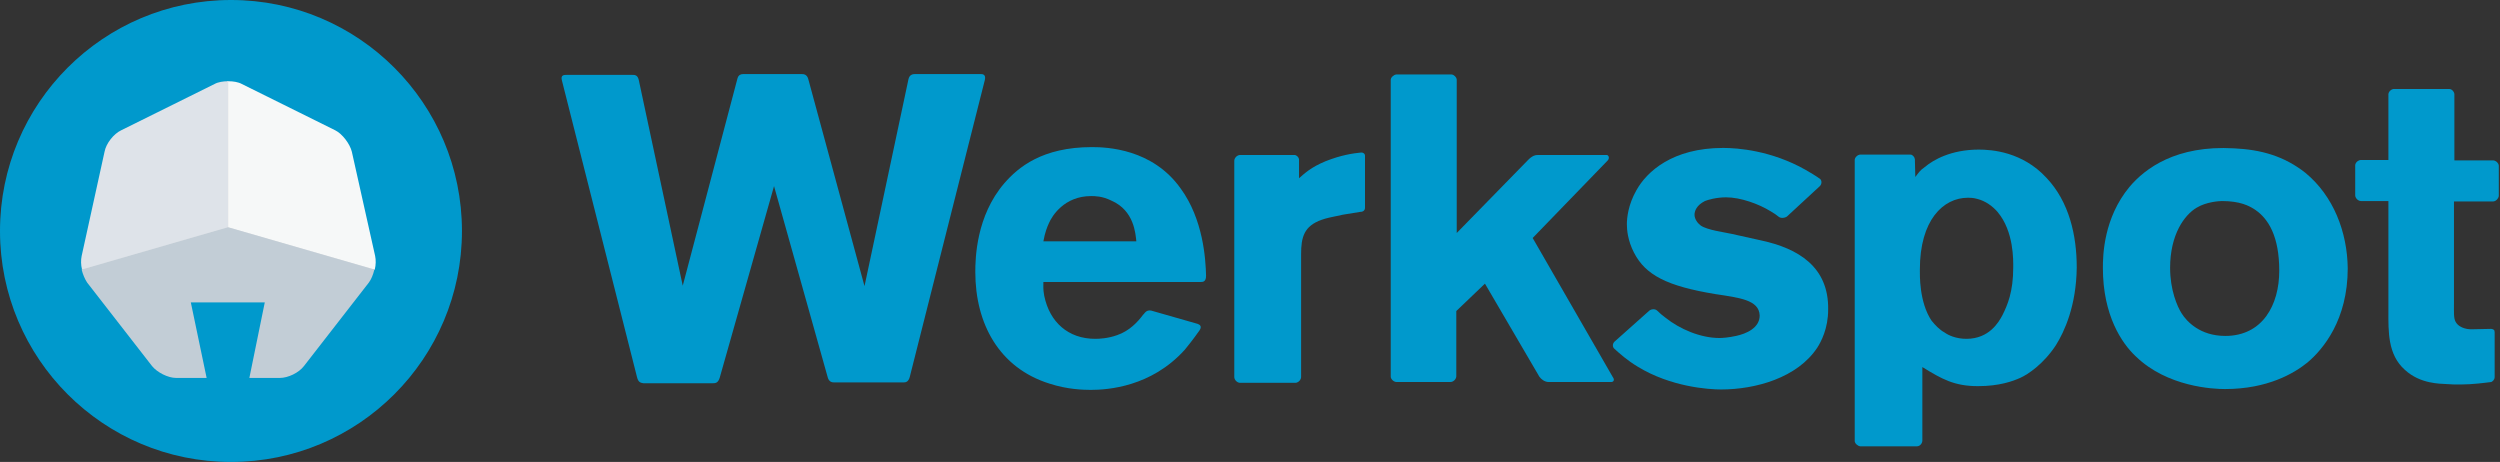 <svg xmlns="http://www.w3.org/2000/svg" width="184" height="34" fill="none" viewBox="0 0 184 34"><rect x="0" y="0" width="184" height="34" fill="#333333" stroke="none"/><path fill="#09C" fill-rule="evenodd" d="M183.606 27.748V24.449C183.606 24.266 183.514 24.236 183.361 24.205C182.873 24.205 182.384 24.236 181.895 24.236C181.804 24.236 181.04 24.236 180.734 23.686C180.582 23.411 180.612 23.014 180.612 22.342V14.828H183.483C183.697 14.828 183.881 14.614 183.911 14.431V12.201C183.911 12.018 183.697 11.804 183.483 11.804H180.643V6.948C180.643 6.764 180.46 6.551 180.276 6.551H176.153C175.97 6.581 175.786 6.764 175.786 6.948V11.774H173.74C173.526 11.804 173.343 11.987 173.343 12.171V14.37C173.343 14.584 173.557 14.797 173.77 14.797H175.786V22.861C175.786 24.388 175.725 26.099 177.008 27.229C178.138 28.267 179.604 28.237 180.063 28.267C180.368 28.298 180.734 28.298 181.101 28.298C181.987 28.298 182.873 28.176 183.361 28.115C183.483 28.054 183.606 27.931 183.606 27.748Z" clip-rule="evenodd"/><path fill="#09C" fill-rule="evenodd" d="M169.677 12.72C168.089 11.468 166.379 11.01 164.424 10.918C160.178 10.674 157.887 12.384 156.727 13.759C154.833 16.05 154.772 18.768 154.772 19.715C154.772 23.228 156.177 25.274 157.185 26.221C159.506 28.481 162.897 28.634 163.752 28.634C166.898 28.634 168.853 27.473 169.83 26.679C170.991 25.702 172.793 23.533 172.793 19.746C172.762 17.088 171.754 14.431 169.677 12.72ZM163.782 24.724C161.919 24.724 160.942 23.655 160.575 23.075C160.239 22.556 159.72 21.334 159.72 19.715C159.72 17.241 160.789 15.805 161.675 15.286C162.377 14.859 163.324 14.797 163.538 14.797C164.851 14.797 165.523 15.133 165.982 15.439C166.959 16.111 167.753 17.394 167.753 19.929C167.753 22.433 166.531 24.724 163.782 24.724Z" clip-rule="evenodd"/><path fill="#09C" fill-rule="evenodd" d="M145.639 11.01C143.593 11.01 142.279 11.774 141.668 12.293C141.302 12.537 141.21 12.72 140.966 13.026L140.935 11.713C140.905 11.529 140.752 11.377 140.599 11.377H136.934C136.72 11.377 136.507 11.59 136.507 11.774V32.452C136.507 32.635 136.72 32.819 136.904 32.849H141.088C141.302 32.849 141.485 32.635 141.485 32.422V27.015C142.921 27.901 143.837 28.42 145.578 28.42C147.166 28.42 148.144 28.054 148.694 27.809C149.243 27.565 150.404 26.801 151.32 25.396C151.931 24.419 152.817 22.525 152.848 19.685C152.848 17.333 152.298 14.859 150.618 13.087C148.846 11.163 146.586 11.01 145.639 11.01ZM148.174 19.685C148.174 21.487 147.747 22.464 147.38 23.197C147.105 23.716 146.403 24.938 144.723 24.938C143.959 24.938 143.379 24.663 143.135 24.48C142.738 24.266 142.432 23.93 142.157 23.594C141.241 22.22 141.302 20.204 141.302 19.837C141.302 16.203 143.012 14.553 144.845 14.553C144.967 14.553 145.242 14.553 145.548 14.645C146.128 14.797 146.647 15.164 147.014 15.592C148.235 17.027 148.174 19.196 148.174 19.685Z" clip-rule="evenodd"/><path fill="#09C" fill-rule="evenodd" d="M129.634 17.699L127.435 17.21C126.885 17.088 125.663 16.936 125.175 16.6C124.93 16.416 124.716 16.111 124.716 15.806C124.716 15.531 124.869 15.103 125.48 14.797C125.694 14.706 126.335 14.523 127.038 14.523C128.107 14.523 129.451 15.011 130.337 15.561C130.55 15.683 130.734 15.806 130.917 15.958C131.07 16.08 131.375 16.05 131.528 15.928L133.941 13.698C134.093 13.545 134.093 13.301 133.971 13.179C133.635 12.934 133.269 12.72 132.902 12.507C130.367 11.071 127.893 10.888 126.824 10.888C123.098 10.888 121.204 12.629 120.44 14.003C119.829 15.072 119.738 16.05 119.738 16.508C119.738 16.905 119.799 17.699 120.257 18.585C121.112 20.265 122.731 21.059 126.213 21.639C128.015 21.914 129.481 22.067 129.512 23.228C129.512 24.144 128.504 24.572 127.771 24.724C127.221 24.847 126.763 24.877 126.549 24.877C125.175 24.877 123.647 24.236 122.578 23.381C122.365 23.228 122.151 23.044 121.967 22.861C121.815 22.709 121.509 22.739 121.357 22.892L118.821 25.152C118.669 25.305 118.669 25.549 118.821 25.671C119.188 26.007 119.768 26.526 120.532 26.985C122.975 28.481 125.755 28.665 126.671 28.665C129.206 28.665 132.291 27.809 133.757 25.58C134.032 25.152 134.552 24.175 134.552 22.8C134.613 19.623 132.322 18.28 129.634 17.699Z" clip-rule="evenodd"/><path fill="#09C" fill-rule="evenodd" d="M118.699 27.748L112.804 17.516L118.333 11.804C118.485 11.621 118.394 11.407 118.241 11.407H113.201C113.018 11.407 112.774 11.438 112.407 11.835L107.215 17.149V5.848C107.184 5.665 107.031 5.512 106.848 5.482H102.755C102.572 5.512 102.358 5.695 102.358 5.879V27.718C102.358 27.901 102.572 28.115 102.786 28.115H106.756C106.97 28.115 107.184 27.901 107.184 27.687V22.892L109.292 20.876L113.293 27.718C113.415 27.901 113.69 28.115 113.965 28.115H118.516C118.73 28.145 118.882 27.993 118.699 27.748Z" clip-rule="evenodd"/><path fill="#09C" fill-rule="evenodd" d="M100.464 15.286V11.468C100.464 11.315 100.342 11.224 100.19 11.224C99.579 11.285 98.723 11.407 97.563 11.865C96.463 12.323 96.035 12.751 95.608 13.117V11.713C95.577 11.56 95.425 11.407 95.272 11.407H91.271C91.057 11.407 90.843 11.621 90.843 11.835V27.748C90.843 27.962 91.057 28.176 91.271 28.176H95.333C95.547 28.176 95.761 27.962 95.761 27.748V18.707C95.761 17.455 95.974 16.63 97.288 16.172C97.899 15.958 98.662 15.867 98.815 15.805L100.128 15.592C100.342 15.592 100.464 15.469 100.464 15.286Z" clip-rule="evenodd"/><path fill="#09C" fill-rule="evenodd" d="M88.277 24.327C88.491 24.022 88.308 23.9 88.155 23.839L84.734 22.861C84.582 22.831 84.398 22.831 84.215 23.075C84.184 23.105 84.184 23.136 84.154 23.136C83.726 23.716 83.115 24.358 82.23 24.663C81.558 24.908 80.916 24.938 80.611 24.938C78.625 24.938 77.251 23.716 76.854 21.762C76.762 21.303 76.793 20.937 76.793 20.754H88.369C88.522 20.754 88.766 20.754 88.766 20.296C88.736 19.043 88.552 16.142 86.903 13.881C84.826 10.949 81.466 10.827 80.366 10.827C76.701 10.827 74.93 12.323 73.921 13.484C71.844 15.897 71.783 19.013 71.783 20.021C71.783 23.808 73.525 27.076 77.251 28.237C78.564 28.665 79.755 28.695 80.275 28.695C81.527 28.695 84.734 28.481 87.208 25.732C87.453 25.427 87.758 25.06 88.277 24.327ZM77.19 16.447C77.434 15.867 78.35 14.431 80.305 14.431C80.58 14.431 81.13 14.431 81.802 14.767C83.482 15.5 83.573 17.21 83.635 17.76H76.793C76.915 17.088 77.068 16.722 77.19 16.447Z" clip-rule="evenodd"/><path fill="#09C" fill-rule="evenodd" d="M66.53 28.145C66.683 28.145 66.866 28.084 66.957 27.748L72.486 5.879C72.578 5.451 72.303 5.451 72.15 5.451H67.385C67.232 5.451 66.957 5.451 66.866 5.817L63.628 21.059L59.505 5.879C59.413 5.451 59.138 5.451 58.985 5.451H54.77C54.617 5.451 54.373 5.451 54.282 5.756L50.25 21.029L47.012 5.879C46.92 5.482 46.676 5.512 46.493 5.512H41.697C41.514 5.512 41.239 5.512 41.361 5.94L46.89 27.779C46.981 28.145 47.165 28.176 47.348 28.206H52.449C52.632 28.206 52.846 28.206 52.968 27.809L56.969 13.698L60.94 27.84C61.062 28.145 61.276 28.145 61.429 28.145H66.53Z" clip-rule="evenodd"/><path fill="#09C" d="M17 34C26.389 34 34 26.389 34 17C34 7.611 26.389 0 17 0C7.611 0 0 7.611 0 17C0 26.389 7.611 34 17 34Z"/><path fill="#E8E8E9" fill-rule="evenodd" d="M16.748 5.977H16.819L27.581 19.846H6.033L16.748 5.977Z" clip-rule="evenodd"/><path fill="#F6F8F8" d="M16.781 16.723L27.583 19.838C27.67 19.488 27.67 19.139 27.612 18.848L25.894 11.161C25.748 10.579 25.195 9.851 24.671 9.589L17.8 6.182C17.538 6.037 17.159 5.979 16.81 5.979V16.723H16.781Z"/><path fill="#DEE3E9" d="M16.781 16.723V5.979C16.431 5.979 16.053 6.037 15.791 6.182L8.919 9.589C8.366 9.851 7.813 10.55 7.696 11.161L6.008 18.848C5.949 19.139 5.949 19.488 6.037 19.838L16.781 16.723Z"/><path fill="#C2CDD6" d="M16.781 16.722L6.008 19.838C6.095 20.187 6.241 20.537 6.415 20.799L11.19 26.942C11.569 27.408 12.355 27.816 12.966 27.816H15.208L14.044 22.255H19.488L18.353 27.816H20.595C21.206 27.816 21.992 27.437 22.371 26.942L27.146 20.799C27.321 20.566 27.466 20.216 27.554 19.838L16.781 16.722Z"/></svg>